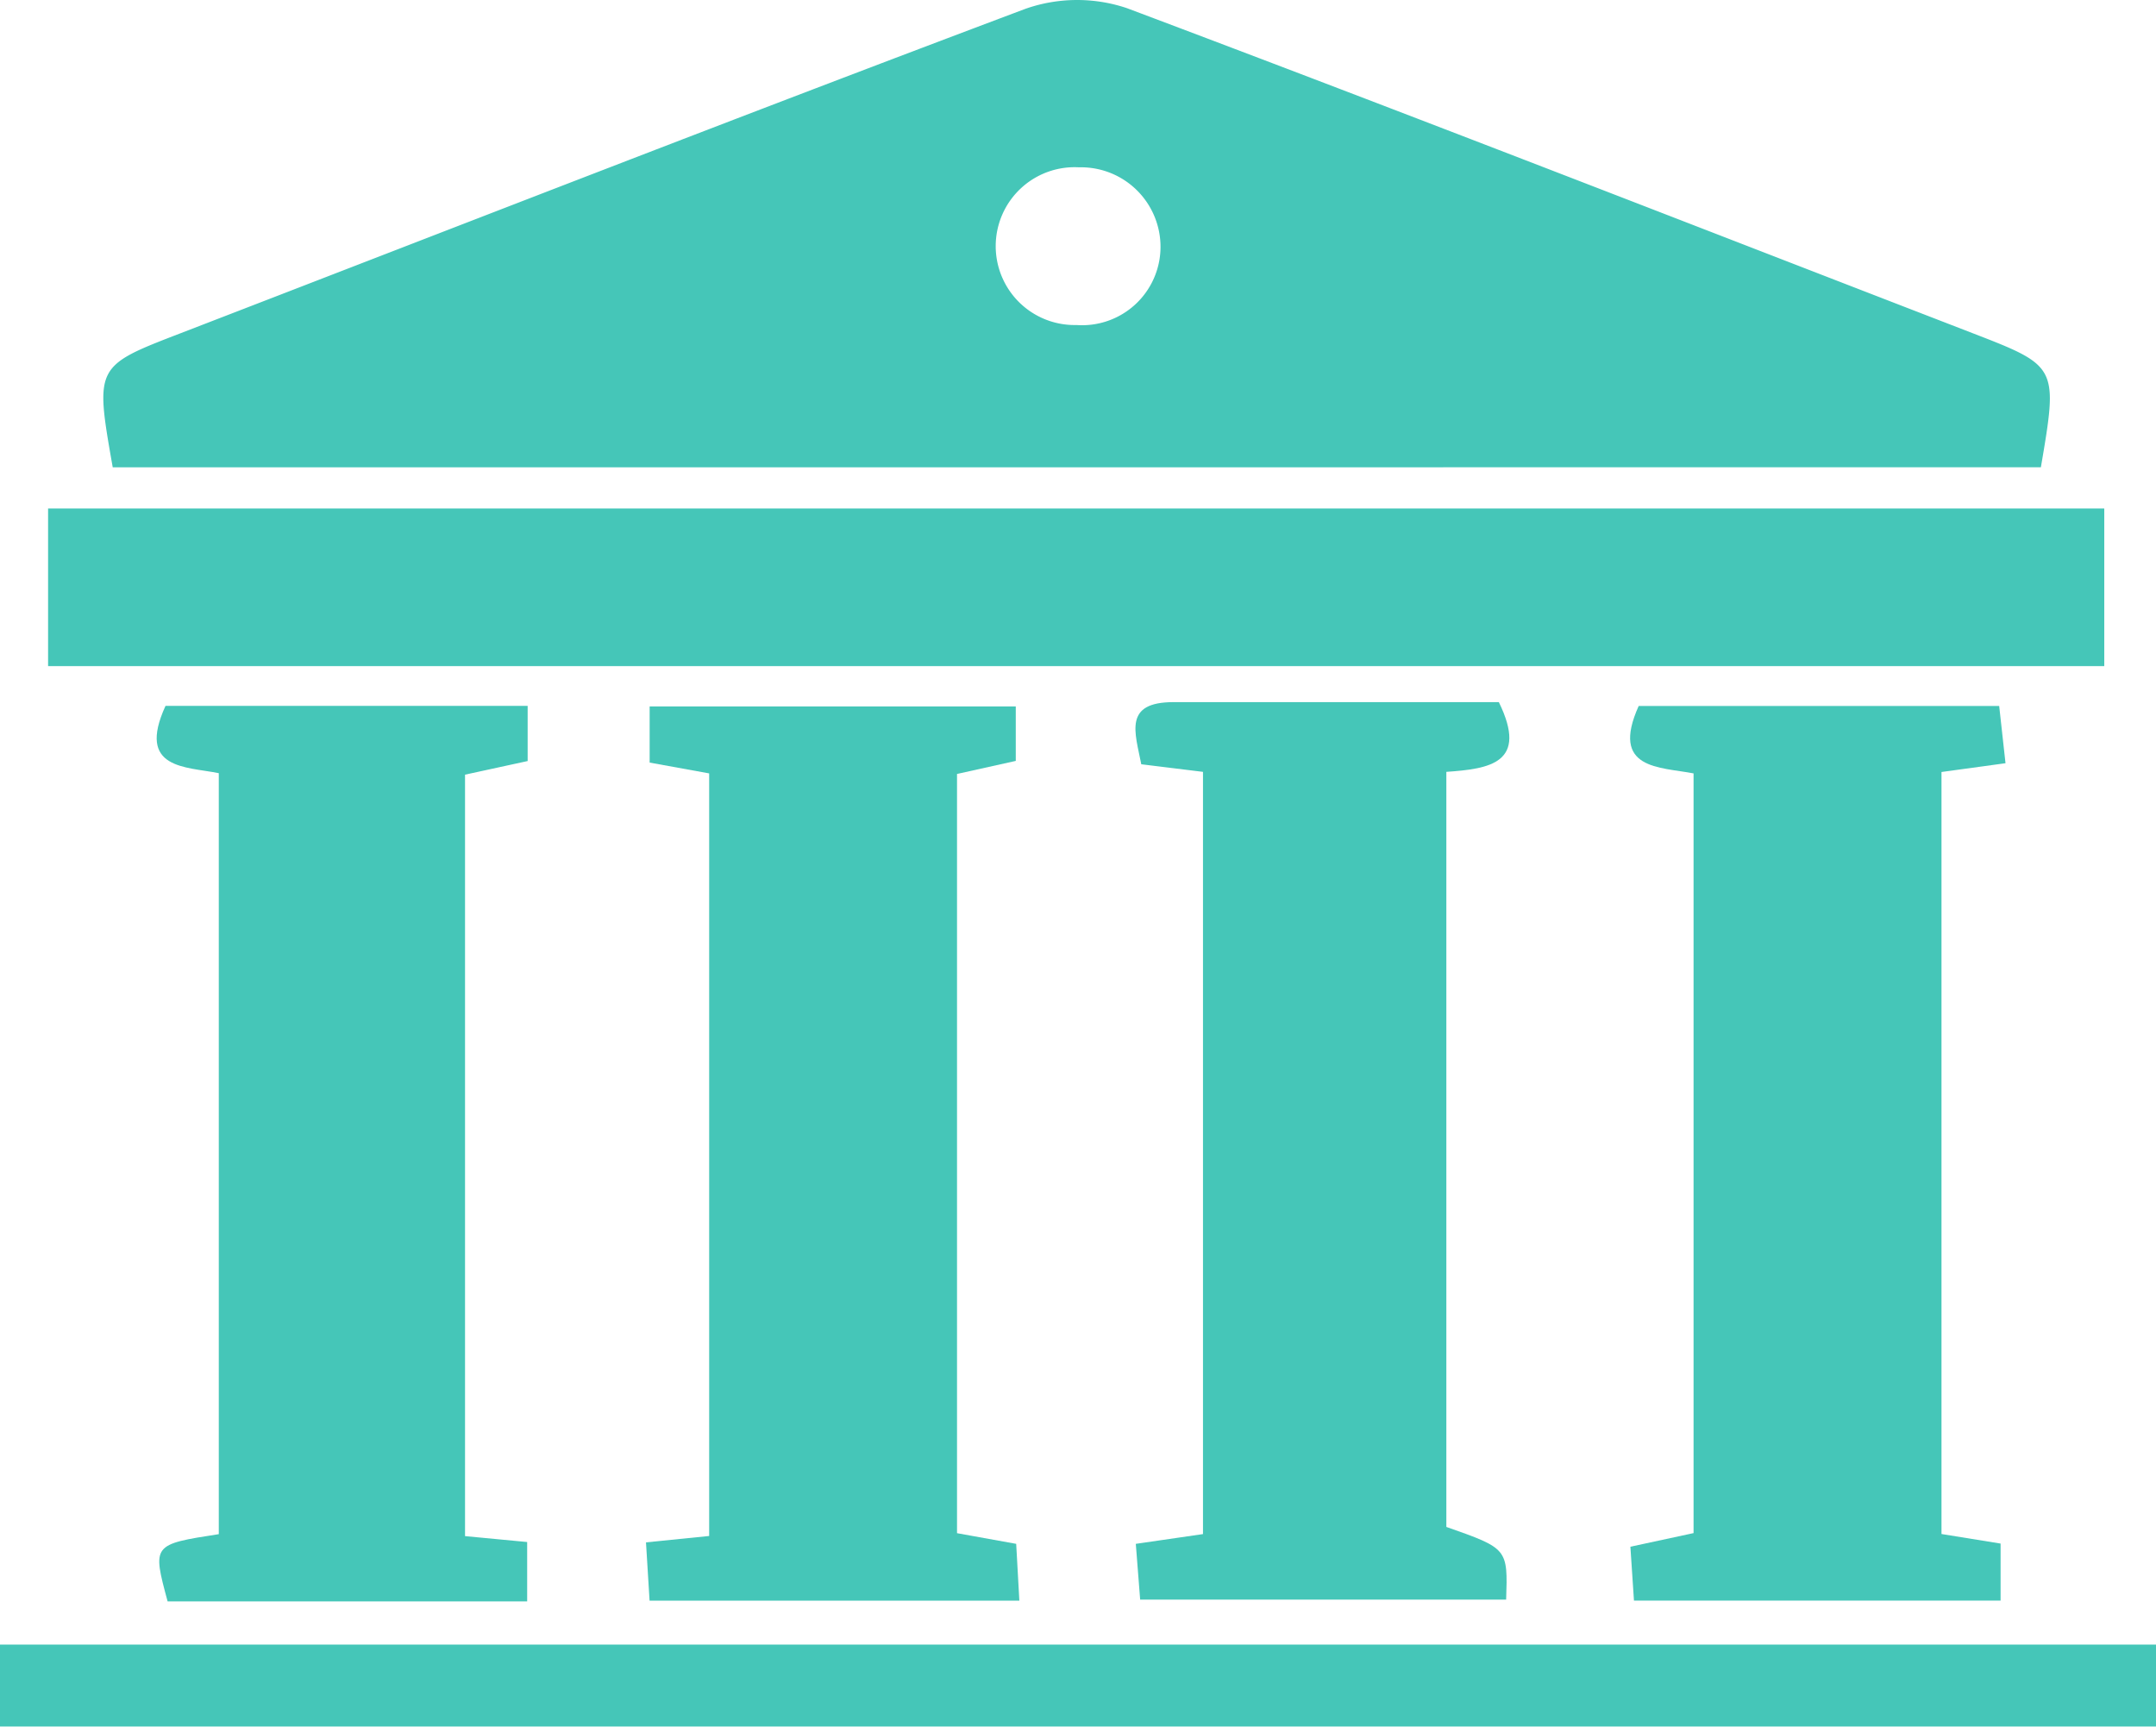 <svg xmlns="http://www.w3.org/2000/svg" width="30.715" height="24.593" viewBox="0 0 30.715 24.593">
  <g id="Group_4824" data-name="Group 4824" transform="translate(-1200.883 -705)">
    <g id="Group_891" data-name="Group 891" transform="translate(1200.883 705)" opacity="0.86" style="isolation: isolate">
      <path id="Path_2495" data-name="Path 2495" d="M222.694,361.478c-.254-1.442-.253-1.44.967-1.91,4.011-1.547,8.016-3.11,12.04-4.622a2.224,2.224,0,0,1,1.441-.008c4.024,1.513,8.029,3.077,12.04,4.626,1.226.474,1.226.473.981,1.913Zm14.927-3.13a1.133,1.133,0,0,0-1.162-1.143,1.124,1.124,0,1,0-.036,2.246A1.117,1.117,0,0,0,237.621,358.348Z" transform="translate(-221.088 -354.822)" fill="#27bdad"/>
      <path id="Path_2496" data-name="Path 2496" d="M247.541,396.735H218.248V394.49h29.293Z" transform="translate(-217.563 -387.248)" fill="#27bdad"/>
      <path id="Path_2497" data-name="Path 2497" d="M231.117,421.715l.885.084v.846H226.88c-.219-.811-.219-.811.729-.958V410.849c-.462-.095-1.176-.049-.759-.959h5.159v.786l-.892.194Z" transform="translate(-224.492 -399.837)" fill="#27bdad"/>
      <g id="Group_4823" data-name="Group 4823">
        <path id="Path_2498" data-name="Path 2498" d="M264.907,421.846l.9-.091V410.894l-.848-.154v-.8h5.216v.776l-.837.186v10.813l.843.152.045.809h-5.268Z" transform="translate(-255.704 -399.879)" fill="#27bdad"/>
      </g>
      <path id="Path_2499" data-name="Path 2499" d="M347.093,410.715l-.912.125v10.853l.842.136v.812H341.8l-.051-.767.9-.194V410.86c-.48-.093-1.191-.051-.782-.96h5.136Z" transform="translate(-318.522 -399.845)" fill="#27bdad"/>
      <path id="Path_2500" data-name="Path 2500" d="M304.065,410.593l-.879-.108c-.089-.455-.258-.887.463-.885,1.545,0,3.09,0,4.631,0,.425.869-.13.95-.748.993v10.754c.876.308.876.308.852,1.035H303.17l-.062-.794.957-.139Z" transform="translate(-286.927 -399.6)" fill="#27bdad"/>
      <path id="Path_2501" data-name="Path 2501" d="M214.495,484.3v-1.169H245.21V484.3Z" transform="translate(-214.495 -459.708)" fill="#27bdad"/>
    </g>
  </g>
</svg>
